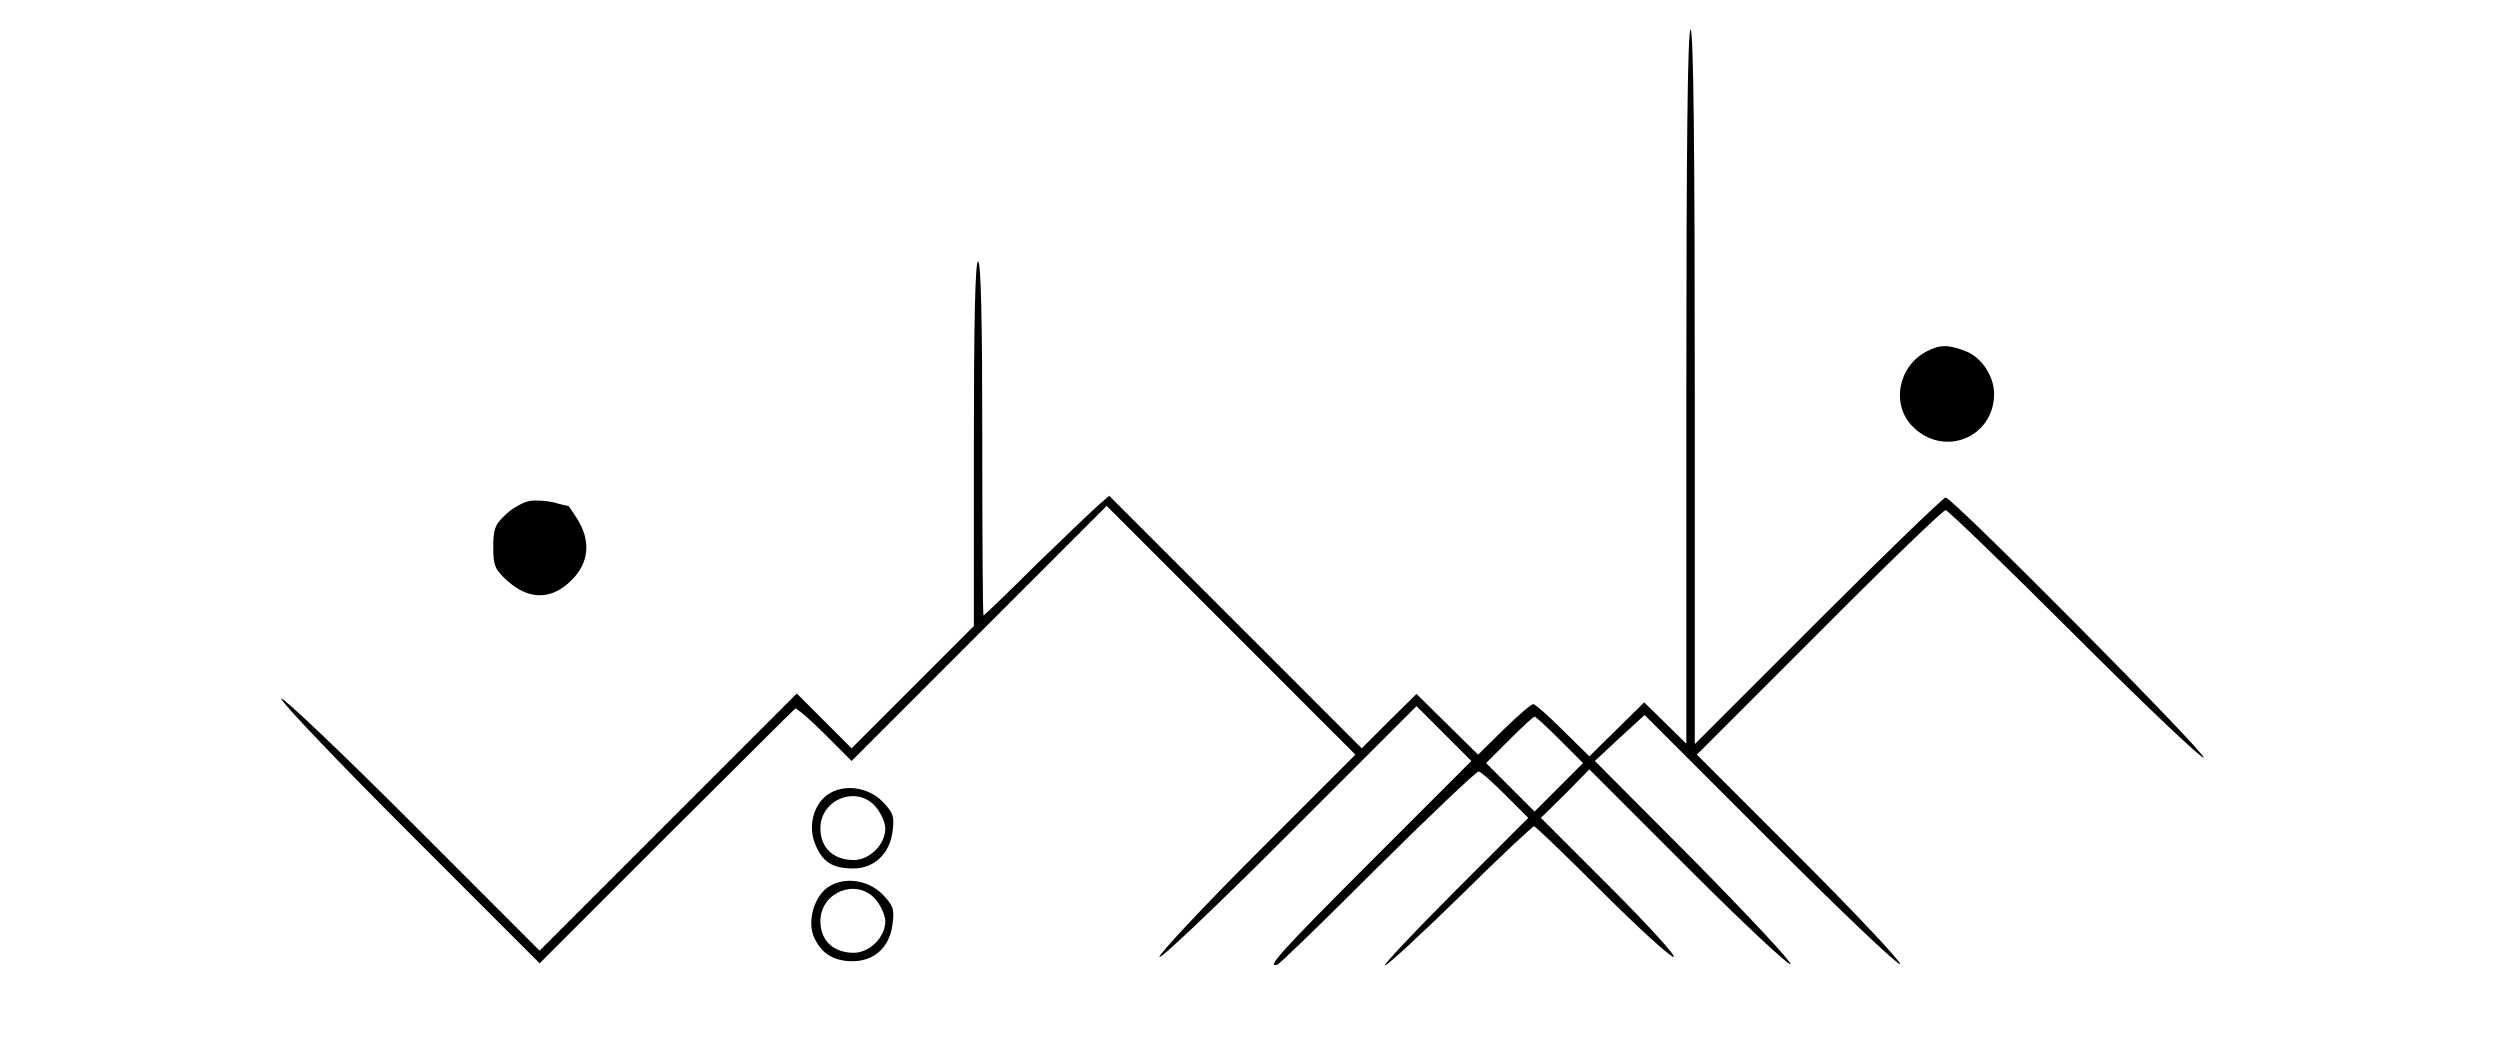 <?xml version="1.0" standalone="no"?>
<!DOCTYPE svg PUBLIC "-//W3C//DTD SVG 20010904//EN"
 "http://www.w3.org/TR/2001/REC-SVG-20010904/DTD/svg10.dtd">
<svg version="1.0" xmlns="http://www.w3.org/2000/svg"
 width="593pt" height="248pt" viewBox="0 0 593 248"
 preserveAspectRatio="xMidYMid meet">
<g transform="translate(0,248) scale(0.1,-0.1)"
fill="#000000" stroke="none">
<path d="M4000 1563 l0 -847 -50 49 -50 49 -65 -64 -65 -64 -63 62 c-34 34
-66 62 -70 62 -5 0 -36 -27 -70 -60 l-61 -60 -73 72 -73 72 -65 -64 -65 -65
-300 300 -299 299 -23 -20 c-12 -10 -79 -74 -148 -141 -68 -68 -126 -123 -127
-123 -2 0 -3 189 -3 420 0 273 -3 420 -10 420 -7 0 -10 -151 -10 -433 l0 -432
-145 -145 -145 -145 -65 65 -65 65 -305 -305 -305 -305 -304 304 c-167 167
-306 299 -309 294 -3 -5 133 -148 303 -318 l310 -310 300 300 c166 165 303
302 306 304 2 3 34 -24 69 -59 l65 -65 303 303 302 302 295 -295 295 -295
-233 -233 c-127 -127 -232 -239 -232 -247 0 -8 137 122 305 290 l305 305 65
-65 65 -65 -235 -235 c-214 -214 -254 -258 -225 -248 5 1 112 105 238 231 126
125 234 227 239 227 5 0 33 -25 63 -55 l55 -55 -175 -175 c-96 -96 -170 -175
-165 -175 6 0 86 74 179 165 92 91 171 165 175 165 3 0 76 -70 161 -155 85
-85 162 -155 170 -155 8 0 -59 74 -150 165 l-165 165 58 57 57 58 235 -235
c129 -129 238 -231 242 -227 4 4 -99 114 -228 245 l-236 237 59 55 59 54 299
-299 c165 -165 303 -296 307 -292 4 4 -103 118 -237 252 l-245 245 290 290
c159 160 294 290 300 290 5 0 144 -134 307 -297 163 -163 301 -294 305 -290 8
8 -596 617 -612 617 -5 0 -142 -132 -302 -292 l-293 -293 0 848 c0 558 -3 847
-10 847 -7 0 -10 -289 -10 -847z m-300 -838 l55 -55 -58 -58 -57 -57 -57 57
-58 58 55 55 c30 30 57 55 60 55 3 0 30 -25 60 -55z"/>
<path d="M4571 1647 c-69 -35 -86 -127 -34 -179 74 -74 193 -26 193 78 0 41
-29 85 -65 100 -42 17 -63 17 -94 1z"/>
<path d="M1258 1292 c-15 -2 -41 -16 -58 -32 -26 -24 -30 -35 -30 -78 0 -45 4
-53 35 -81 51 -45 104 -44 151 3 41 41 46 92 14 144 -11 17 -21 32 -22 32 -2
0 -17 3 -33 8 -17 4 -42 6 -57 4z"/>
<path d="M1963 595 c-34 -24 -47 -76 -29 -118 17 -42 41 -57 90 -57 49 0 86
34 93 87 5 37 2 45 -25 73 -35 34 -92 41 -129 15z m116 -31 c12 -15 21 -37 21
-49 0 -38 -37 -75 -75 -75 -48 0 -79 29 -79 75 0 71 90 104 133 49z"/>
<path d="M1963 375 c-32 -23 -48 -79 -33 -116 17 -40 47 -59 92 -59 52 0 88
33 95 87 5 37 2 45 -25 73 -35 34 -92 41 -129 15z m116 -31 c12 -15 21 -37 21
-49 0 -38 -37 -75 -75 -75 -48 0 -79 29 -79 75 0 71 90 104 133 49z"/>
</g>
</svg>
